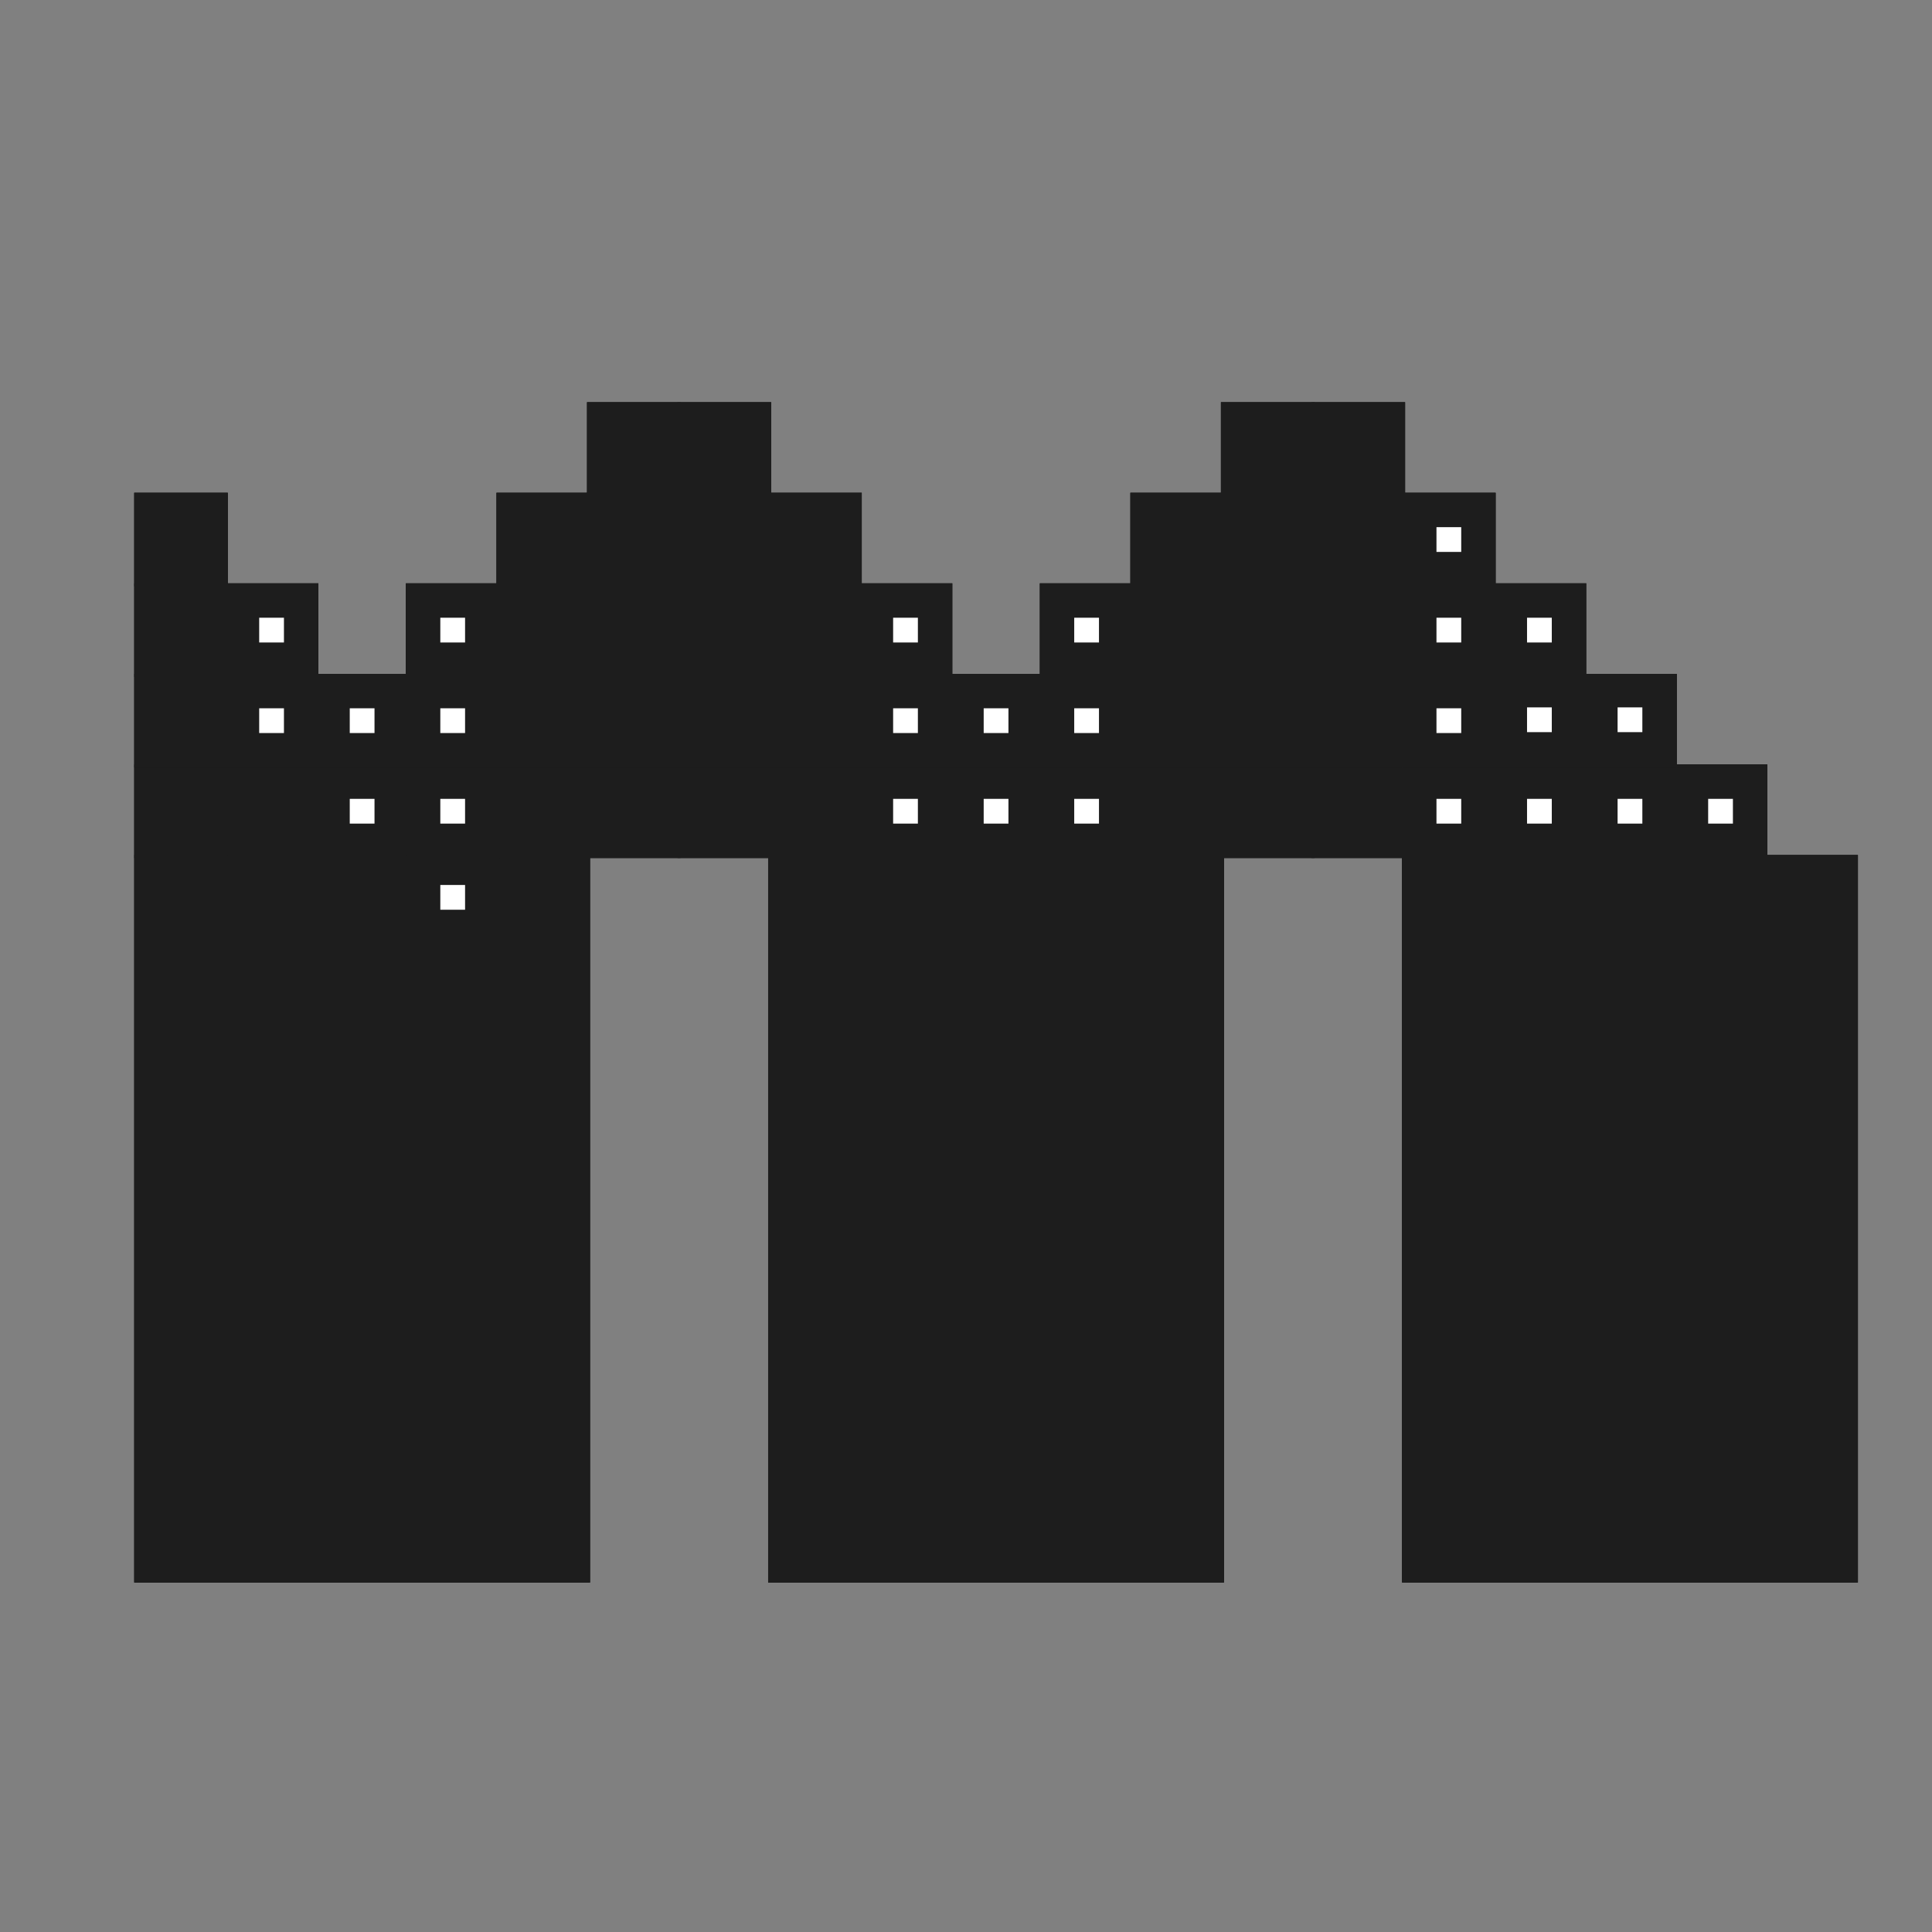 <?xml version="1.0" encoding="UTF-8" standalone="no"?>
<svg
   xmlns:dc="http://purl.org/dc/elements/1.1/"
   xmlns:cc="http://creativecommons.org/ns#"
   xmlns:rdf="http://www.w3.org/1999/02/22-rdf-syntax-ns#"
   xmlns:svg="http://www.w3.org/2000/svg"
   xmlns="http://www.w3.org/2000/svg"
   xmlns:xlink="http://www.w3.org/1999/xlink"
   xmlns:sodipodi="http://sodipodi.sourceforge.net/DTD/sodipodi-0.dtd"
   xmlns:inkscape="http://www.inkscape.org/namespaces/inkscape"
   version="1.1"
   preserveAspectRatio="xMidYMid meet"
   viewBox="0 0 640 640"
   width="640"
   height="640"
   id="svg827"
   sodipodi:docname="icon.svg"
   inkscape:version="0.92.3 (unknown)">
  <rect x="0" y="0" width="640" height="640" fill="#808080" stroke="none"/>
  <sodipodi:namedview
     pagecolor="#ffffff"
     bordercolor="#666666"
     borderopacity="1"
     objecttolerance="10"
     gridtolerance="10"
     guidetolerance="10"
     inkscape:pageopacity="0"
     inkscape:pageshadow="2"
     inkscape:window-width="1920"
     inkscape:window-height="1044"
     id="namedview829"
     showgrid="false"
     inkscape:zoom="1.0429825"
     inkscape:cx="318.84399"
     inkscape:cy="323.55492"
     inkscape:window-x="1600"
     inkscape:window-y="0"
     inkscape:window-maximized="1"
     inkscape:current-layer="layer2" />
  <defs
     id="defs93">
    <path
       d="M194.96 283.73L194.96 523.73L44.96 523.73L44.96 283.73L44.96 283.73L194.96 283.73Z"
       id="c895icMlZ8" />
    <path
       d="M254.96 283.73L404.95 283.73L404.95 523.73L254.96 523.73L254.96 283.73Z"
       id="bPvqcITNk" />
    <path
       d="M464.95 283.73L614.95 283.73L614.95 523.73L464.95 523.73L464.95 283.73Z"
       id="f2q56Yvh1G" />
    <path
       d="M44.96 253.73L74.96 253.73L74.96 283.73L44.96 283.73L44.96 253.73Z"
       id="b16kO2Vv7J" />
    <path
       d="M74.96 253.73L104.96 253.73L104.96 283.73L74.96 283.73L74.96 253.73Z"
       id="a38OJaK3VO" />
    <path
       d="M104.96 253.73L134.96 253.73L134.96 283.73L104.96 283.73L104.96 253.73Z"
       id="b15sFZuc2H" />
    <path
       d="M134.96 253.73L164.96 253.73L164.96 283.73L134.96 283.73L134.96 253.73Z"
       id="a5cmjVo4Gu" />
    <path
       d="M44.96 223.73L74.96 223.73L74.96 253.73L44.96 253.73L44.96 223.73Z"
       id="a9m37AyXx" />
    <path
       d="M74.96 223.73L104.96 223.73L104.96 253.73L74.96 253.73L74.96 223.73Z"
       id="cghgBEirm" />
    <path
       d="M104.96 223.73L134.96 223.73L134.96 253.73L104.96 253.73L104.96 223.73Z"
       id="d4fHu3aKs" />
    <path
       d="M164.96 253.73L194.96 253.73L194.96 283.73L164.96 283.73L164.96 253.73Z"
       id="btJcXIOd7" />
    <path
       d="M194.96 253.73L224.96 253.73L224.96 283.73L194.96 283.73L194.96 253.73Z"
       id="b2SsVlmPz" />
    <path
       d="M224.96 253.73L254.96 253.73L254.96 283.73L224.96 283.73L224.96 253.73Z"
       id="bi5ZDhjvw" />
    <path
       d="M134.96 223.73L164.96 223.73L164.96 253.73L134.96 253.73L134.96 223.73Z"
       id="g7BvLvd2L" />
    <path
       d="M554.95 253.73L584.95 253.73L584.95 283.73L554.95 283.73L554.95 253.73Z"
       id="dNe3VKGFf" />
    <path
       d="M164.96 223.73L194.96 223.73L194.96 253.73L164.96 253.73L164.96 223.73Z"
       id="clPxzELAu" />
    <path
       d="M194.96 223.73L224.96 223.73L224.96 253.73L194.96 253.73L194.96 223.73Z"
       id="k3TSEK8SRQ" />
    <path
       d="M224.96 223.73L254.96 223.73L254.96 253.73L224.96 253.73L224.96 223.73Z"
       id="igS9ilfHu" />
    <path
       d="M254.96 253.73L284.96 253.73L284.96 283.73L254.96 283.73L254.96 253.73Z"
       id="a17mht4BUy" />
    <path
       d="M284.96 253.73L314.96 253.73L314.96 283.73L284.96 283.73L284.96 253.73Z"
       id="aYj0U59BY" />
    <path
       d="M314.96 253.73L344.96 253.73L344.96 283.73L314.96 283.73L314.96 253.73Z"
       id="biQM4eh6" />
    <path
       d="M344.96 253.73L374.95 253.73L374.95 283.73L344.96 283.73L344.96 253.73Z"
       id="a1Uk5hgpPb" />
    <path
       d="M434.95 163.73L464.95 163.73L464.95 193.73L434.95 193.73L434.95 163.73Z"
       id="aAXRusavm" />
    <path
       d="M254.96 223.73L284.96 223.73L284.96 253.73L254.96 253.73L254.96 223.73Z"
       id="f6bUiRFPg7" />
    <path
       d="M284.96 223.73L314.96 223.73L314.96 253.73L284.96 253.73L284.96 223.73Z"
       id="a10oBc4N31" />
    <path
       d="M374.95 253.73L404.95 253.73L404.95 283.73L374.95 283.73L374.95 253.73Z"
       id="aqJJaatz" />
    <path
       d="M404.95 253.73L434.95 253.73L434.95 283.73L404.95 283.73L404.95 253.73Z"
       id="d1KSDra8BV" />
    <path
       d="M434.95 253.73L464.95 253.73L464.95 283.73L434.95 283.73L434.95 253.73Z"
       id="a2Cuqstnui" />
    <path
       d="M344.96 223.73L374.95 223.73L374.95 253.73L344.96 253.73L344.96 223.73Z"
       id="bzuWpQHY2" />
    <path
       d="M374.95 223.73L404.95 223.73L404.95 253.73L374.95 253.73L374.95 223.73Z"
       id="c2dD8x24iv" />
    <path
       d="M404.95 223.73L434.95 223.73L434.95 253.73L404.95 253.73L404.95 223.73Z"
       id="c1DVk97WAW" />
    <path
       d="M434.95 223.73L464.95 223.73L464.95 253.73L434.95 253.73L434.95 223.73Z"
       id="b1yPhBLPv" />
    <path
       d="M464.95 253.73L494.95 253.73L494.95 283.73L464.95 283.73L464.95 253.73Z"
       id="dgqnIwXk5" />
    <path
       d="M494.95 253.73L524.95 253.73L524.95 283.73L494.95 283.73L494.95 253.73Z"
       id="b879fmnwRV" />
    <path
       d="M524.95 253.73L554.95 253.73L554.95 283.73L524.95 283.73L524.95 253.73Z"
       id="a1oimeGFLS" />
    <path
       d="M464.95 223.73L494.95 223.73L494.95 253.73L464.95 253.73L464.95 223.73Z"
       id="eyFk0hHFJ" />
    <path
       d="M494.95 223.73L524.95 223.73L524.95 253.73L494.95 253.73L494.95 223.73Z"
       id="a1iPDhcLyy" />
    <path
       d="M524.95 223.73L554.95 223.73L554.95 253.73L524.95 253.73L524.95 223.73Z"
       id="a5MxTYJva3" />
    <path
       d="M44.96 193.73L74.96 193.73L74.96 223.73L44.96 223.73L44.96 193.73Z"
       id="cA5mwI3vU" />
    <path
       d="M74.96 193.73L104.96 193.73L104.96 223.73L74.96 223.73L74.96 193.73Z"
       id="bd3En4J0W" />
    <path
       d="M134.96 193.73L164.96 193.73L164.96 223.73L134.96 223.73L134.96 193.73Z"
       id="bZ4msYuYw" />
    <path
       d="M164.96 193.73L194.96 193.73L194.96 223.73L164.96 223.73L164.96 193.73Z"
       id="avM0TyHe1" />
    <path
       d="M194.96 193.73L224.96 193.73L224.96 223.73L194.96 223.73L194.96 193.73Z"
       id="d2ygaSArdp" />
    <path
       d="M224.96 193.73L254.96 193.73L254.96 223.73L224.96 223.73L224.96 193.73Z"
       id="bqYZX3iCI" />
    <path
       d="M194.96 163.73L224.96 163.73L224.96 193.73L194.96 193.73L194.96 163.73Z"
       id="e8qdeng8I1" />
    <path
       d="M344.96 193.73L374.95 193.73L374.95 223.73L344.96 223.73L344.96 193.73Z"
       id="b1cMwRwiz6" />
    <path
       d="M374.95 193.73L404.95 193.73L404.95 223.73L374.95 223.73L374.95 193.73Z"
       id="b5UhDXDHW" />
    <path
       d="M404.95 193.73L434.95 193.73L434.95 223.73L404.95 223.73L404.95 193.73Z"
       id="f62CKTEcK" />
    <path
       d="M434.95 193.73L464.95 193.73L464.95 223.73L434.95 223.73L434.95 193.73Z"
       id="b29FfDfTB4" />
    <path
       d="M464.95 193.73L494.95 193.73L494.95 223.73L464.95 223.73L464.95 193.73Z"
       id="dssNqnujp" />
    <path
       d="M494.95 193.73L524.95 193.73L524.95 223.73L494.95 223.73L494.95 193.73Z"
       id="aGZz8Jzv0" />
    <path
       d="M404.95 163.73L434.95 163.73L434.95 193.73L404.95 193.73L404.95 163.73Z"
       id="k4Lz94DpiF" />
    <path
       d="M464.95 163.73L494.95 163.73L494.95 193.73L464.95 193.73L464.95 163.73Z"
       id="d3dnAmgnGu" />
    <path
       d="M434.95 133.73L464.95 133.73L464.95 163.73L434.95 163.73L434.95 133.73Z"
       id="d3zNSAJHjD" />
    <path
       d="M404.95 133.73L434.95 133.73L434.95 163.73L404.95 163.73L404.95 133.73Z"
       id="d38pQOFmSw" />
    <path
       d="M374.95 163.73L404.95 163.73L404.95 193.73L374.95 193.73L374.95 163.73Z"
       id="fkYiN5foQ" />
    <path
       d="M314.96 223.73L344.96 223.73L344.96 253.73L314.96 253.73L314.96 223.73Z"
       id="c28rFE4NSy" />
    <path
       d="M254.96 163.73L284.96 163.73L284.96 193.73L254.96 193.73L254.96 163.73Z"
       id="b2Iypn73fr" />
    <path
       d="M224.96 163.73L254.96 163.73L254.96 193.73L224.96 193.73L224.96 163.73Z"
       id="b1Lk4eeEDI" />
    <path
       d="M224.96 133.73L254.96 133.73L254.96 163.73L224.96 163.73L224.96 133.73Z"
       id="b1whq8GI3W" />
    <path
       d="M194.96 133.73L224.96 133.73L224.96 163.73L194.96 163.73L194.96 133.73Z"
       id="b9R50xkX" />
    <path
       d="M164.96 163.73L194.96 163.73L194.96 193.73L164.96 193.73L164.96 163.73Z"
       id="bD8ESEjhZ" />
    <path
       d="M254.96 193.73L284.96 193.73L284.96 223.73L254.96 223.73L254.96 193.73Z"
       id="c1pxpTM3KT" />
    <path
       d="M44.96 163.73L74.96 163.73L74.96 193.73L44.96 193.73L44.96 163.73Z"
       id="gsDZNjeP9" />
    <path
       d="M284.96 193.73L314.96 193.73L314.96 223.73L284.96 223.73L284.96 193.73Z"
       id="bsYcob3ER" />
    <path
       d="M476.35 175.13L483.55 175.13L483.55 182.33L476.35 182.33L476.35 175.13Z"
       id="c3xABFQSNL" />
    <path
       d="M476.35 205.13L483.55 205.13L483.55 212.33L476.35 212.33L476.35 205.13Z"
       id="a1x8GtACta" />
    <path
       d="M506.35 205.13L513.55 205.13L513.55 212.33L506.35 212.33L506.35 205.13Z"
       id="e1ni1MErko" />
    <path
       d="M506.35 234.83L513.55 234.83L513.55 242.03L506.35 242.03L506.35 234.83Z"
       id="evPFrW3IH" />
    <path
       d="M476.35 235.13L483.55 235.13L483.55 242.33L476.35 242.33L476.35 235.13Z"
       id="d2kAJPPhHl" />
    <path
       d="M536.35 234.83L543.55 234.83L543.55 242.03L536.35 242.03L536.35 234.83Z"
       id="aaq08H1Cxv" />
    <path
       d="M476.35 265.13L483.55 265.13L483.55 272.33L476.35 272.33L476.35 265.13Z"
       id="i1pHxaPvOF" />
    <path
       d="M506.35 265.13L513.55 265.13L513.55 272.33L506.35 272.33L506.35 265.13Z"
       id="b4TL0st9fO" />
    <path
       d="M536.35 265.13L543.55 265.13L543.55 272.33L536.35 272.33L536.35 265.13Z"
       id="a1oNlyM4wg" />
    <path
       d="M566.35 265.13L573.55 265.13L573.55 272.33L566.35 272.33L566.35 265.13Z"
       id="e6fVCgmMHI" />
    <path
       d="M356.35 205.13L363.55 205.13L363.55 212.33L356.35 212.33L356.35 205.13Z"
       id="b3LxNSdaM1" />
    <path
       d="M296.36 205.13L303.56 205.13L303.56 212.33L296.36 212.33L296.36 205.13Z"
       id="dtYyVbMMC" />
    <path
       d="M296.36 235.13L303.56 235.13L303.56 242.33L296.36 242.33L296.36 235.13Z"
       id="b2dieeYA3k" />
    <path
       d="M326.36 235.13L333.56 235.13L333.56 242.33L326.36 242.33L326.36 235.13Z"
       id="g4sT4qkpt" />
    <path
       d="M356.35 235.13L363.55 235.13L363.55 242.33L356.35 242.33L356.35 235.13Z"
       id="bB4lDyuKE" />
    <path
       d="M356.35 265.13L363.55 265.13L363.55 272.33L356.35 272.33L356.35 265.13Z"
       id="gQp6zVufD" />
    <path
       d="M326.36 265.13L333.56 265.13L333.56 272.33L326.36 272.33L326.36 265.13Z"
       id="a2dcu9oUHn" />
    <path
       d="M296.36 265.13L303.56 265.13L303.56 272.33L296.36 272.33L296.36 265.13Z"
       id="bEebC51cc" />
    <path
       d="M86.36 205.13L93.56 205.13L93.56 212.33L86.36 212.33L86.36 205.13Z"
       id="a2ipBkuBI7" />
    <path
       d="M86.36 235.13L93.56 235.13L93.56 242.33L86.36 242.33L86.36 235.13Z"
       id="av97noPdg" />
    <path
       d="M146.36 205.13L153.56 205.13L153.56 212.33L146.36 212.33L146.36 205.13Z"
       id="b5mSlNs8N" />
    <path
       d="M146.36 235.13L153.56 235.13L153.56 242.33L146.36 242.33L146.36 235.13Z"
       id="a5IUSmu4F5" />
    <path
       d="M116.36 235.13L123.56 235.13L123.56 242.33L116.36 242.33L116.36 235.13Z"
       id="coS9Maevs" />
    <path
       d="M116.36 265.13L123.56 265.13L123.56 272.33L116.36 272.33L116.36 265.13Z"
       id="b8lLLTXM" />
    <path
       d="M146.36 265.13L153.56 265.13L153.56 272.33L146.36 272.33L146.36 265.13Z"
       id="b3mv0XLQRf" />
    <path
       d="M146.36 293.66L153.56 293.66L153.56 300.86L146.36 300.86L146.36 293.66Z"
       id="a2HnZNw4h" />
  </defs>
  <g
     inkscape:groupmode="layer"
     id="layer1"
     inkscape:label="full"
     style="display:inline">
    <path
       style="fill:#1d1d1d;fill-opacity:1;stroke:#000000;stroke-width:1px;stroke-linecap:butt;stroke-linejoin:miter;stroke-opacity:1"
       d="m 44.96,523.73 v -360 h 30 v 30 h 30 v 30 h 30 v -30 h 30 v -30 h 30 v -30 h 60 v 30 h 30 v 30 h 30 v 30 h 30 v -30 h 29.99 v -30 h 30 v -30 h 60 v 30 h 30 v 30 h 30 v 30 h 30 v 30 h 30 v 30 h 30 v 240 h -150 v -240 h -60 v 240 H 254.96 v -240 h -60 v 240 z"
       id="path1638"
       inkscape:connector-curvature="0" />
  </g>
  <g
     inkscape:groupmode="layer"
     id="layer2"
     inkscape:label="not full">
    <g
       id="g825">
      <g
         id="g823">
        <g
           id="g101">
          <use
             xlink:href="#c895icMlZ8"
             id="use95"
             style="opacity:1;fill:#1d1d1d;fill-opacity:1"
             x="0"
             y="0"
             width="100%"
             height="100%" />
          <g
             id="g99">
            <use
               xlink:href="#c895icMlZ8"
               id="use97"
               style="opacity:1;fill-opacity:0;stroke:#1d1d1d;stroke-width:1;stroke-opacity:1"
               x="0"
               y="0"
               width="100%"
               height="100%" />
          </g>
        </g>
        <g
           id="g109">
          <use
             xlink:href="#bPvqcITNk"
             id="use103"
             style="opacity:1;fill:#1d1d1d;fill-opacity:1"
             x="0"
             y="0"
             width="100%"
             height="100%" />
          <g
             id="g107">
            <use
               xlink:href="#bPvqcITNk"
               id="use105"
               style="opacity:1;fill-opacity:0;stroke:#1d1d1d;stroke-width:1;stroke-opacity:1"
               x="0"
               y="0"
               width="100%"
               height="100%" />
          </g>
        </g>
        <g
           id="g117">
          <use
             xlink:href="#f2q56Yvh1G"
             id="use111"
             style="opacity:1;fill:#1d1d1d;fill-opacity:1"
             x="0"
             y="0"
             width="100%"
             height="100%" />
          <g
             id="g115">
            <use
               xlink:href="#f2q56Yvh1G"
               id="use113"
               style="opacity:1;fill-opacity:0;stroke:#1d1d1d;stroke-width:1;stroke-opacity:1"
               x="0"
               y="0"
               width="100%"
               height="100%" />
          </g>
        </g>
        <g
           id="g125">
          <use
             xlink:href="#b16kO2Vv7J"
             id="use119"
             style="opacity:1;fill:#1d1d1d;fill-opacity:1"
             x="0"
             y="0"
             width="100%"
             height="100%" />
          <g
             id="g123">
            <use
               xlink:href="#b16kO2Vv7J"
               id="use121"
               style="opacity:1;fill-opacity:0;stroke:#1d1d1d;stroke-width:1;stroke-opacity:1"
               x="0"
               y="0"
               width="100%"
               height="100%" />
          </g>
        </g>
        <g
           id="g133">
          <use
             xlink:href="#a38OJaK3VO"
             id="use127"
             style="opacity:1;fill:#1d1d1d;fill-opacity:1"
             x="0"
             y="0"
             width="100%"
             height="100%" />
          <g
             id="g131">
            <use
               xlink:href="#a38OJaK3VO"
               id="use129"
               style="opacity:1;fill-opacity:0;stroke:#1d1d1d;stroke-width:1;stroke-opacity:1"
               x="0"
               y="0"
               width="100%"
               height="100%" />
          </g>
        </g>
        <g
           id="g141">
          <use
             xlink:href="#b15sFZuc2H"
             id="use135"
             style="opacity:1;fill:#1d1d1d;fill-opacity:1"
             x="0"
             y="0"
             width="100%"
             height="100%" />
          <g
             id="g139">
            <use
               xlink:href="#b15sFZuc2H"
               id="use137"
               style="opacity:1;fill-opacity:0;stroke:#1d1d1d;stroke-width:1;stroke-opacity:1"
               x="0"
               y="0"
               width="100%"
               height="100%" />
          </g>
        </g>
        <g
           id="g149">
          <use
             xlink:href="#a5cmjVo4Gu"
             id="use143"
             style="opacity:1;fill:#1d1d1d;fill-opacity:1"
             x="0"
             y="0"
             width="100%"
             height="100%" />
          <g
             id="g147">
            <use
               xlink:href="#a5cmjVo4Gu"
               id="use145"
               style="opacity:1;fill-opacity:0;stroke:#1d1d1d;stroke-width:1;stroke-opacity:1"
               x="0"
               y="0"
               width="100%"
               height="100%" />
          </g>
        </g>
        <g
           id="g157">
          <use
             xlink:href="#a9m37AyXx"
             id="use151"
             style="opacity:1;fill:#1d1d1d;fill-opacity:1"
             x="0"
             y="0"
             width="100%"
             height="100%" />
          <g
             id="g155">
            <use
               xlink:href="#a9m37AyXx"
               id="use153"
               style="opacity:1;fill-opacity:0;stroke:#1d1d1d;stroke-width:1;stroke-opacity:1"
               x="0"
               y="0"
               width="100%"
               height="100%" />
          </g>
        </g>
        <g
           id="g165">
          <use
             xlink:href="#cghgBEirm"
             id="use159"
             style="opacity:1;fill:#1d1d1d;fill-opacity:1"
             x="0"
             y="0"
             width="100%"
             height="100%" />
          <g
             id="g163">
            <use
               xlink:href="#cghgBEirm"
               id="use161"
               style="opacity:1;fill-opacity:0;stroke:#1d1d1d;stroke-width:1;stroke-opacity:1"
               x="0"
               y="0"
               width="100%"
               height="100%" />
          </g>
        </g>
        <g
           id="g173">
          <use
             xlink:href="#d4fHu3aKs"
             id="use167"
             style="opacity:1;fill:#1d1d1d;fill-opacity:1"
             x="0"
             y="0"
             width="100%"
             height="100%" />
          <g
             id="g171">
            <use
               xlink:href="#d4fHu3aKs"
               id="use169"
               style="opacity:1;fill-opacity:0;stroke:#1d1d1d;stroke-width:1;stroke-opacity:1"
               x="0"
               y="0"
               width="100%"
               height="100%" />
          </g>
        </g>
        <g
           id="g181">
          <use
             xlink:href="#btJcXIOd7"
             id="use175"
             style="opacity:1;fill:#1d1d1d;fill-opacity:1"
             x="0"
             y="0"
             width="100%"
             height="100%" />
          <g
             id="g179">
            <use
               xlink:href="#btJcXIOd7"
               id="use177"
               style="opacity:1;fill-opacity:0;stroke:#1d1d1d;stroke-width:1;stroke-opacity:1"
               x="0"
               y="0"
               width="100%"
               height="100%" />
          </g>
        </g>
        <g
           id="g189">
          <use
             xlink:href="#b2SsVlmPz"
             id="use183"
             style="opacity:1;fill:#1d1d1d;fill-opacity:1"
             x="0"
             y="0"
             width="100%"
             height="100%" />
          <g
             id="g187">
            <use
               xlink:href="#b2SsVlmPz"
               id="use185"
               style="opacity:1;fill-opacity:0;stroke:#1d1d1d;stroke-width:1;stroke-opacity:1"
               x="0"
               y="0"
               width="100%"
               height="100%" />
          </g>
        </g>
        <g
           id="g197">
          <use
             xlink:href="#bi5ZDhjvw"
             id="use191"
             style="opacity:1;fill:#1d1d1d;fill-opacity:1"
             x="0"
             y="0"
             width="100%"
             height="100%" />
          <g
             id="g195">
            <use
               xlink:href="#bi5ZDhjvw"
               id="use193"
               style="opacity:1;fill-opacity:0;stroke:#1d1d1d;stroke-width:1;stroke-opacity:1"
               x="0"
               y="0"
               width="100%"
               height="100%" />
          </g>
        </g>
        <g
           id="g205">
          <use
             xlink:href="#g7BvLvd2L"
             id="use199"
             style="opacity:1;fill:#1d1d1d;fill-opacity:1"
             x="0"
             y="0"
             width="100%"
             height="100%" />
          <g
             id="g203">
            <use
               xlink:href="#g7BvLvd2L"
               id="use201"
               style="opacity:1;fill-opacity:0;stroke:#1d1d1d;stroke-width:1;stroke-opacity:1"
               x="0"
               y="0"
               width="100%"
               height="100%" />
          </g>
        </g>
        <g
           id="g213">
          <use
             xlink:href="#dNe3VKGFf"
             id="use207"
             style="opacity:1;fill:#1d1d1d;fill-opacity:1"
             x="0"
             y="0"
             width="100%"
             height="100%" />
          <g
             id="g211">
            <use
               xlink:href="#dNe3VKGFf"
               id="use209"
               style="opacity:1;fill-opacity:0;stroke:#1d1d1d;stroke-width:1;stroke-opacity:1"
               x="0"
               y="0"
               width="100%"
               height="100%" />
          </g>
        </g>
        <g
           id="g221">
          <use
             xlink:href="#clPxzELAu"
             id="use215"
             style="opacity:1;fill:#1d1d1d;fill-opacity:1"
             x="0"
             y="0"
             width="100%"
             height="100%" />
          <g
             id="g219">
            <use
               xlink:href="#clPxzELAu"
               id="use217"
               style="opacity:1;fill-opacity:0;stroke:#1d1d1d;stroke-width:1;stroke-opacity:1"
               x="0"
               y="0"
               width="100%"
               height="100%" />
          </g>
        </g>
        <g
           id="g229">
          <use
             xlink:href="#k3TSEK8SRQ"
             id="use223"
             style="opacity:1;fill:#1d1d1d;fill-opacity:1"
             x="0"
             y="0"
             width="100%"
             height="100%" />
          <g
             id="g227">
            <use
               xlink:href="#k3TSEK8SRQ"
               id="use225"
               style="opacity:1;fill-opacity:0;stroke:#1d1d1d;stroke-width:1;stroke-opacity:1"
               x="0"
               y="0"
               width="100%"
               height="100%" />
          </g>
        </g>
        <g
           id="g237">
          <use
             xlink:href="#igS9ilfHu"
             id="use231"
             style="opacity:1;fill:#1d1d1d;fill-opacity:1"
             x="0"
             y="0"
             width="100%"
             height="100%" />
          <g
             id="g235">
            <use
               xlink:href="#igS9ilfHu"
               id="use233"
               style="opacity:1;fill-opacity:0;stroke:#1d1d1d;stroke-width:1;stroke-opacity:1"
               x="0"
               y="0"
               width="100%"
               height="100%" />
          </g>
        </g>
        <g
           id="g245">
          <use
             xlink:href="#a17mht4BUy"
             id="use239"
             style="opacity:1;fill:#1d1d1d;fill-opacity:1"
             x="0"
             y="0"
             width="100%"
             height="100%" />
          <g
             id="g243">
            <use
               xlink:href="#a17mht4BUy"
               id="use241"
               style="opacity:1;fill-opacity:0;stroke:#1d1d1d;stroke-width:1;stroke-opacity:1"
               x="0"
               y="0"
               width="100%"
               height="100%" />
          </g>
        </g>
        <g
           id="g253">
          <use
             xlink:href="#aYj0U59BY"
             id="use247"
             style="opacity:1;fill:#1d1d1d;fill-opacity:1"
             x="0"
             y="0"
             width="100%"
             height="100%" />
          <g
             id="g251">
            <use
               xlink:href="#aYj0U59BY"
               id="use249"
               style="opacity:1;fill-opacity:0;stroke:#1d1d1d;stroke-width:1;stroke-opacity:1"
               x="0"
               y="0"
               width="100%"
               height="100%" />
          </g>
        </g>
        <g
           id="g261">
          <use
             xlink:href="#biQM4eh6"
             id="use255"
             style="opacity:1;fill:#1d1d1d;fill-opacity:1"
             x="0"
             y="0"
             width="100%"
             height="100%" />
          <g
             id="g259">
            <use
               xlink:href="#biQM4eh6"
               id="use257"
               style="opacity:1;fill-opacity:0;stroke:#1d1d1d;stroke-width:1;stroke-opacity:1"
               x="0"
               y="0"
               width="100%"
               height="100%" />
          </g>
        </g>
        <g
           id="g269">
          <use
             xlink:href="#a1Uk5hgpPb"
             id="use263"
             style="opacity:1;fill:#1d1d1d;fill-opacity:1"
             x="0"
             y="0"
             width="100%"
             height="100%" />
          <g
             id="g267">
            <use
               xlink:href="#a1Uk5hgpPb"
               id="use265"
               style="opacity:1;fill-opacity:0;stroke:#1d1d1d;stroke-width:1;stroke-opacity:1"
               x="0"
               y="0"
               width="100%"
               height="100%" />
          </g>
        </g>
        <g
           id="g277">
          <use
             xlink:href="#aAXRusavm"
             id="use271"
             style="opacity:1;fill:#1d1d1d;fill-opacity:1"
             x="0"
             y="0"
             width="100%"
             height="100%" />
          <g
             id="g275">
            <use
               xlink:href="#aAXRusavm"
               id="use273"
               style="opacity:1;fill-opacity:0;stroke:#1d1d1d;stroke-width:1;stroke-opacity:1"
               x="0"
               y="0"
               width="100%"
               height="100%" />
          </g>
        </g>
        <g
           id="g285">
          <use
             xlink:href="#f6bUiRFPg7"
             id="use279"
             style="opacity:1;fill:#1d1d1d;fill-opacity:1"
             x="0"
             y="0"
             width="100%"
             height="100%" />
          <g
             id="g283">
            <use
               xlink:href="#f6bUiRFPg7"
               id="use281"
               style="opacity:1;fill-opacity:0;stroke:#1d1d1d;stroke-width:1;stroke-opacity:1"
               x="0"
               y="0"
               width="100%"
               height="100%" />
          </g>
        </g>
        <g
           id="g293">
          <use
             xlink:href="#a10oBc4N31"
             id="use287"
             style="opacity:1;fill:#1d1d1d;fill-opacity:1"
             x="0"
             y="0"
             width="100%"
             height="100%" />
          <g
             id="g291">
            <use
               xlink:href="#a10oBc4N31"
               id="use289"
               style="opacity:1;fill-opacity:0;stroke:#1d1d1d;stroke-width:1;stroke-opacity:1"
               x="0"
               y="0"
               width="100%"
               height="100%" />
          </g>
        </g>
        <g
           id="g301">
          <use
             xlink:href="#aqJJaatz"
             id="use295"
             style="opacity:1;fill:#1d1d1d;fill-opacity:1"
             x="0"
             y="0"
             width="100%"
             height="100%" />
          <g
             id="g299">
            <use
               xlink:href="#aqJJaatz"
               id="use297"
               style="opacity:1;fill-opacity:0;stroke:#1d1d1d;stroke-width:1;stroke-opacity:1"
               x="0"
               y="0"
               width="100%"
               height="100%" />
          </g>
        </g>
        <g
           id="g309">
          <use
             xlink:href="#d1KSDra8BV"
             id="use303"
             style="opacity:1;fill:#1d1d1d;fill-opacity:1"
             x="0"
             y="0"
             width="100%"
             height="100%" />
          <g
             id="g307">
            <use
               xlink:href="#d1KSDra8BV"
               id="use305"
               style="opacity:1;fill-opacity:0;stroke:#1d1d1d;stroke-width:1;stroke-opacity:1"
               x="0"
               y="0"
               width="100%"
               height="100%" />
          </g>
        </g>
        <g
           id="g317">
          <use
             xlink:href="#a2Cuqstnui"
             id="use311"
             style="opacity:1;fill:#1d1d1d;fill-opacity:1"
             x="0"
             y="0"
             width="100%"
             height="100%" />
          <g
             id="g315">
            <use
               xlink:href="#a2Cuqstnui"
               id="use313"
               style="opacity:1;fill-opacity:0;stroke:#1d1d1d;stroke-width:1;stroke-opacity:1"
               x="0"
               y="0"
               width="100%"
               height="100%" />
          </g>
        </g>
        <g
           id="g325">
          <use
             xlink:href="#bzuWpQHY2"
             id="use319"
             style="opacity:1;fill:#1d1d1d;fill-opacity:1"
             x="0"
             y="0"
             width="100%"
             height="100%" />
          <g
             id="g323">
            <use
               xlink:href="#bzuWpQHY2"
               id="use321"
               style="opacity:1;fill-opacity:0;stroke:#1d1d1d;stroke-width:1;stroke-opacity:1"
               x="0"
               y="0"
               width="100%"
               height="100%" />
          </g>
        </g>
        <g
           id="g333">
          <use
             xlink:href="#c2dD8x24iv"
             id="use327"
             style="opacity:1;fill:#1d1d1d;fill-opacity:1"
             x="0"
             y="0"
             width="100%"
             height="100%" />
          <g
             id="g331">
            <use
               xlink:href="#c2dD8x24iv"
               id="use329"
               style="opacity:1;fill-opacity:0;stroke:#1d1d1d;stroke-width:1;stroke-opacity:1"
               x="0"
               y="0"
               width="100%"
               height="100%" />
          </g>
        </g>
        <g
           id="g341">
          <use
             xlink:href="#c1DVk97WAW"
             id="use335"
             style="opacity:1;fill:#1d1d1d;fill-opacity:1"
             x="0"
             y="0"
             width="100%"
             height="100%" />
          <g
             id="g339">
            <use
               xlink:href="#c1DVk97WAW"
               id="use337"
               style="opacity:1;fill-opacity:0;stroke:#1d1d1d;stroke-width:1;stroke-opacity:1"
               x="0"
               y="0"
               width="100%"
               height="100%" />
          </g>
        </g>
        <g
           id="g349">
          <use
             xlink:href="#b1yPhBLPv"
             id="use343"
             style="opacity:1;fill:#1d1d1d;fill-opacity:1"
             x="0"
             y="0"
             width="100%"
             height="100%" />
          <g
             id="g347">
            <use
               xlink:href="#b1yPhBLPv"
               id="use345"
               style="opacity:1;fill-opacity:0;stroke:#1d1d1d;stroke-width:1;stroke-opacity:1"
               x="0"
               y="0"
               width="100%"
               height="100%" />
          </g>
        </g>
        <g
           id="g357">
          <use
             xlink:href="#dgqnIwXk5"
             id="use351"
             style="opacity:1;fill:#1d1d1d;fill-opacity:1"
             x="0"
             y="0"
             width="100%"
             height="100%" />
          <g
             id="g355">
            <use
               xlink:href="#dgqnIwXk5"
               id="use353"
               style="opacity:1;fill-opacity:0;stroke:#1d1d1d;stroke-width:1;stroke-opacity:1"
               x="0"
               y="0"
               width="100%"
               height="100%" />
          </g>
        </g>
        <g
           id="g365">
          <use
             xlink:href="#b879fmnwRV"
             id="use359"
             style="opacity:1;fill:#1d1d1d;fill-opacity:1"
             x="0"
             y="0"
             width="100%"
             height="100%" />
          <g
             id="g363">
            <use
               xlink:href="#b879fmnwRV"
               id="use361"
               style="opacity:1;fill-opacity:0;stroke:#1d1d1d;stroke-width:1;stroke-opacity:1"
               x="0"
               y="0"
               width="100%"
               height="100%" />
          </g>
        </g>
        <g
           id="g373">
          <use
             xlink:href="#a1oimeGFLS"
             id="use367"
             style="opacity:1;fill:#1d1d1d;fill-opacity:1"
             x="0"
             y="0"
             width="100%"
             height="100%" />
          <g
             id="g371">
            <use
               xlink:href="#a1oimeGFLS"
               id="use369"
               style="opacity:1;fill-opacity:0;stroke:#1d1d1d;stroke-width:1;stroke-opacity:1"
               x="0"
               y="0"
               width="100%"
               height="100%" />
          </g>
        </g>
        <g
           id="g381">
          <use
             xlink:href="#eyFk0hHFJ"
             id="use375"
             style="opacity:1;fill:#1d1d1d;fill-opacity:1"
             x="0"
             y="0"
             width="100%"
             height="100%" />
          <g
             id="g379">
            <use
               xlink:href="#eyFk0hHFJ"
               id="use377"
               style="opacity:1;fill-opacity:0;stroke:#1d1d1d;stroke-width:1;stroke-opacity:1"
               x="0"
               y="0"
               width="100%"
               height="100%" />
          </g>
        </g>
        <g
           id="g389">
          <use
             xlink:href="#a1iPDhcLyy"
             id="use383"
             style="opacity:1;fill:#1d1d1d;fill-opacity:1"
             x="0"
             y="0"
             width="100%"
             height="100%" />
          <g
             id="g387">
            <use
               xlink:href="#a1iPDhcLyy"
               id="use385"
               style="opacity:1;fill-opacity:0;stroke:#1d1d1d;stroke-width:1;stroke-opacity:1"
               x="0"
               y="0"
               width="100%"
               height="100%" />
          </g>
        </g>
        <g
           id="g397">
          <use
             xlink:href="#a5MxTYJva3"
             id="use391"
             style="opacity:1;fill:#1d1d1d;fill-opacity:1"
             x="0"
             y="0"
             width="100%"
             height="100%" />
          <g
             id="g395">
            <use
               xlink:href="#a5MxTYJva3"
               id="use393"
               style="opacity:1;fill-opacity:0;stroke:#1d1d1d;stroke-width:1;stroke-opacity:1"
               x="0"
               y="0"
               width="100%"
               height="100%" />
          </g>
        </g>
        <g
           id="g405">
          <use
             xlink:href="#cA5mwI3vU"
             id="use399"
             style="opacity:1;fill:#1d1d1d;fill-opacity:1"
             x="0"
             y="0"
             width="100%"
             height="100%" />
          <g
             id="g403">
            <use
               xlink:href="#cA5mwI3vU"
               id="use401"
               style="opacity:1;fill-opacity:0;stroke:#1d1d1d;stroke-width:1;stroke-opacity:1"
               x="0"
               y="0"
               width="100%"
               height="100%" />
          </g>
        </g>
        <g
           id="g413">
          <use
             xlink:href="#bd3En4J0W"
             id="use407"
             style="opacity:1;fill:#1d1d1d;fill-opacity:1"
             x="0"
             y="0"
             width="100%"
             height="100%" />
          <g
             id="g411">
            <use
               xlink:href="#bd3En4J0W"
               id="use409"
               style="opacity:1;fill-opacity:0;stroke:#1d1d1d;stroke-width:1;stroke-opacity:1"
               x="0"
               y="0"
               width="100%"
               height="100%" />
          </g>
        </g>
        <g
           id="g421">
          <use
             xlink:href="#bZ4msYuYw"
             id="use415"
             style="opacity:1;fill:#1d1d1d;fill-opacity:1"
             x="0"
             y="0"
             width="100%"
             height="100%" />
          <g
             id="g419">
            <use
               xlink:href="#bZ4msYuYw"
               id="use417"
               style="opacity:1;fill-opacity:0;stroke:#1d1d1d;stroke-width:1;stroke-opacity:1"
               x="0"
               y="0"
               width="100%"
               height="100%" />
          </g>
        </g>
        <g
           id="g429">
          <use
             xlink:href="#avM0TyHe1"
             id="use423"
             style="opacity:1;fill:#1d1d1d;fill-opacity:1"
             x="0"
             y="0"
             width="100%"
             height="100%" />
          <g
             id="g427">
            <use
               xlink:href="#avM0TyHe1"
               id="use425"
               style="opacity:1;fill-opacity:0;stroke:#1d1d1d;stroke-width:1;stroke-opacity:1"
               x="0"
               y="0"
               width="100%"
               height="100%" />
          </g>
        </g>
        <g
           id="g437">
          <use
             xlink:href="#d2ygaSArdp"
             id="use431"
             style="opacity:1;fill:#1d1d1d;fill-opacity:1"
             x="0"
             y="0"
             width="100%"
             height="100%" />
          <g
             id="g435">
            <use
               xlink:href="#d2ygaSArdp"
               id="use433"
               style="opacity:1;fill-opacity:0;stroke:#1d1d1d;stroke-width:1;stroke-opacity:1"
               x="0"
               y="0"
               width="100%"
               height="100%" />
          </g>
        </g>
        <g
           id="g445">
          <use
             xlink:href="#bqYZX3iCI"
             id="use439"
             style="opacity:1;fill:#1d1d1d;fill-opacity:1"
             x="0"
             y="0"
             width="100%"
             height="100%" />
          <g
             id="g443">
            <use
               xlink:href="#bqYZX3iCI"
               id="use441"
               style="opacity:1;fill-opacity:0;stroke:#1d1d1d;stroke-width:1;stroke-opacity:1"
               x="0"
               y="0"
               width="100%"
               height="100%" />
          </g>
        </g>
        <g
           id="g453">
          <use
             xlink:href="#e8qdeng8I1"
             id="use447"
             style="opacity:1;fill:#1d1d1d;fill-opacity:1"
             x="0"
             y="0"
             width="100%"
             height="100%" />
          <g
             id="g451">
            <use
               xlink:href="#e8qdeng8I1"
               id="use449"
               style="opacity:1;fill-opacity:0;stroke:#1d1d1d;stroke-width:1;stroke-opacity:1"
               x="0"
               y="0"
               width="100%"
               height="100%" />
          </g>
        </g>
        <g
           id="g461">
          <use
             xlink:href="#b1cMwRwiz6"
             id="use455"
             style="opacity:1;fill:#1d1d1d;fill-opacity:1"
             x="0"
             y="0"
             width="100%"
             height="100%" />
          <g
             id="g459">
            <use
               xlink:href="#b1cMwRwiz6"
               id="use457"
               style="opacity:1;fill-opacity:0;stroke:#1d1d1d;stroke-width:1;stroke-opacity:1"
               x="0"
               y="0"
               width="100%"
               height="100%" />
          </g>
        </g>
        <g
           id="g469">
          <use
             xlink:href="#b5UhDXDHW"
             id="use463"
             style="opacity:1;fill:#1d1d1d;fill-opacity:1"
             x="0"
             y="0"
             width="100%"
             height="100%" />
          <g
             id="g467">
            <use
               xlink:href="#b5UhDXDHW"
               id="use465"
               style="opacity:1;fill-opacity:0;stroke:#1d1d1d;stroke-width:1;stroke-opacity:1"
               x="0"
               y="0"
               width="100%"
               height="100%" />
          </g>
        </g>
        <g
           id="g477">
          <use
             xlink:href="#f62CKTEcK"
             id="use471"
             style="opacity:1;fill:#1d1d1d;fill-opacity:1"
             x="0"
             y="0"
             width="100%"
             height="100%" />
          <g
             id="g475">
            <use
               xlink:href="#f62CKTEcK"
               id="use473"
               style="opacity:1;fill-opacity:0;stroke:#1d1d1d;stroke-width:1;stroke-opacity:1"
               x="0"
               y="0"
               width="100%"
               height="100%" />
          </g>
        </g>
        <g
           id="g485">
          <use
             xlink:href="#b29FfDfTB4"
             id="use479"
             style="opacity:1;fill:#1d1d1d;fill-opacity:1"
             x="0"
             y="0"
             width="100%"
             height="100%" />
          <g
             id="g483">
            <use
               xlink:href="#b29FfDfTB4"
               id="use481"
               style="opacity:1;fill-opacity:0;stroke:#1d1d1d;stroke-width:1;stroke-opacity:1"
               x="0"
               y="0"
               width="100%"
               height="100%" />
          </g>
        </g>
        <g
           id="g493">
          <use
             xlink:href="#dssNqnujp"
             id="use487"
             style="opacity:1;fill:#1d1d1d;fill-opacity:1"
             x="0"
             y="0"
             width="100%"
             height="100%" />
          <g
             id="g491">
            <use
               xlink:href="#dssNqnujp"
               id="use489"
               style="opacity:1;fill-opacity:0;stroke:#1d1d1d;stroke-width:1;stroke-opacity:1"
               x="0"
               y="0"
               width="100%"
               height="100%" />
          </g>
        </g>
        <g
           id="g501">
          <use
             xlink:href="#aGZz8Jzv0"
             id="use495"
             style="opacity:1;fill:#1d1d1d;fill-opacity:1"
             x="0"
             y="0"
             width="100%"
             height="100%" />
          <g
             id="g499">
            <use
               xlink:href="#aGZz8Jzv0"
               id="use497"
               style="opacity:1;fill-opacity:0;stroke:#1d1d1d;stroke-width:1;stroke-opacity:1"
               x="0"
               y="0"
               width="100%"
               height="100%" />
          </g>
        </g>
        <g
           id="g509">
          <use
             xlink:href="#k4Lz94DpiF"
             id="use503"
             style="opacity:1;fill:#1d1d1d;fill-opacity:1"
             x="0"
             y="0"
             width="100%"
             height="100%" />
          <g
             id="g507">
            <use
               xlink:href="#k4Lz94DpiF"
               id="use505"
               style="opacity:1;fill-opacity:0;stroke:#1d1d1d;stroke-width:1;stroke-opacity:1"
               x="0"
               y="0"
               width="100%"
               height="100%" />
          </g>
        </g>
        <g
           id="g517">
          <use
             xlink:href="#d3dnAmgnGu"
             id="use511"
             style="opacity:1;fill:#1d1d1d;fill-opacity:1"
             x="0"
             y="0"
             width="100%"
             height="100%" />
          <g
             id="g515">
            <use
               xlink:href="#d3dnAmgnGu"
               id="use513"
               style="opacity:1;fill-opacity:0;stroke:#1d1d1d;stroke-width:1;stroke-opacity:1"
               x="0"
               y="0"
               width="100%"
               height="100%" />
          </g>
        </g>
        <g
           id="g525">
          <use
             xlink:href="#d3zNSAJHjD"
             id="use519"
             style="opacity:1;fill:#1d1d1d;fill-opacity:1"
             x="0"
             y="0"
             width="100%"
             height="100%" />
          <g
             id="g523">
            <use
               xlink:href="#d3zNSAJHjD"
               id="use521"
               style="opacity:1;fill-opacity:0;stroke:#1d1d1d;stroke-width:1;stroke-opacity:1"
               x="0"
               y="0"
               width="100%"
               height="100%" />
          </g>
        </g>
        <g
           id="g533">
          <use
             xlink:href="#d38pQOFmSw"
             id="use527"
             style="opacity:1;fill:#1d1d1d;fill-opacity:1"
             x="0"
             y="0"
             width="100%"
             height="100%" />
          <g
             id="g531">
            <use
               xlink:href="#d38pQOFmSw"
               id="use529"
               style="opacity:1;fill-opacity:0;stroke:#1d1d1d;stroke-width:1;stroke-opacity:1"
               x="0"
               y="0"
               width="100%"
               height="100%" />
          </g>
        </g>
        <g
           id="g541">
          <use
             xlink:href="#fkYiN5foQ"
             id="use535"
             style="opacity:1;fill:#1d1d1d;fill-opacity:1"
             x="0"
             y="0"
             width="100%"
             height="100%" />
          <g
             id="g539">
            <use
               xlink:href="#fkYiN5foQ"
               id="use537"
               style="opacity:1;fill-opacity:0;stroke:#1d1d1d;stroke-width:1;stroke-opacity:1"
               x="0"
               y="0"
               width="100%"
               height="100%" />
          </g>
        </g>
        <g
           id="g549">
          <use
             xlink:href="#c28rFE4NSy"
             id="use543"
             style="opacity:1;fill:#1d1d1d;fill-opacity:1"
             x="0"
             y="0"
             width="100%"
             height="100%" />
          <g
             id="g547">
            <use
               xlink:href="#c28rFE4NSy"
               id="use545"
               style="opacity:1;fill-opacity:0;stroke:#1d1d1d;stroke-width:1;stroke-opacity:1"
               x="0"
               y="0"
               width="100%"
               height="100%" />
          </g>
        </g>
        <g
           id="g557">
          <use
             xlink:href="#b2Iypn73fr"
             id="use551"
             style="opacity:1;fill:#1d1d1d;fill-opacity:1"
             x="0"
             y="0"
             width="100%"
             height="100%" />
          <g
             id="g555">
            <use
               xlink:href="#b2Iypn73fr"
               id="use553"
               style="opacity:1;fill-opacity:0;stroke:#1d1d1d;stroke-width:1;stroke-opacity:1"
               x="0"
               y="0"
               width="100%"
               height="100%" />
          </g>
        </g>
        <g
           id="g565">
          <use
             xlink:href="#b1Lk4eeEDI"
             id="use559"
             style="opacity:1;fill:#1d1d1d;fill-opacity:1"
             x="0"
             y="0"
             width="100%"
             height="100%" />
          <g
             id="g563">
            <use
               xlink:href="#b1Lk4eeEDI"
               id="use561"
               style="opacity:1;fill-opacity:0;stroke:#1d1d1d;stroke-width:1;stroke-opacity:1"
               x="0"
               y="0"
               width="100%"
               height="100%" />
          </g>
        </g>
        <g
           id="g573">
          <use
             xlink:href="#b1whq8GI3W"
             id="use567"
             style="opacity:1;fill:#1d1d1d;fill-opacity:1"
             x="0"
             y="0"
             width="100%"
             height="100%" />
          <g
             id="g571">
            <use
               xlink:href="#b1whq8GI3W"
               id="use569"
               style="opacity:1;fill-opacity:0;stroke:#1d1d1d;stroke-width:1;stroke-opacity:1"
               x="0"
               y="0"
               width="100%"
               height="100%" />
          </g>
        </g>
        <g
           id="g581">
          <use
             xlink:href="#b9R50xkX"
             id="use575"
             style="opacity:1;fill:#1d1d1d;fill-opacity:1"
             x="0"
             y="0"
             width="100%"
             height="100%" />
          <g
             id="g579">
            <use
               xlink:href="#b9R50xkX"
               id="use577"
               style="opacity:1;fill-opacity:0;stroke:#1d1d1d;stroke-width:1;stroke-opacity:1"
               x="0"
               y="0"
               width="100%"
               height="100%" />
          </g>
        </g>
        <g
           id="g589">
          <use
             xlink:href="#bD8ESEjhZ"
             id="use583"
             style="opacity:1;fill:#1d1d1d;fill-opacity:1"
             x="0"
             y="0"
             width="100%"
             height="100%" />
          <g
             id="g587">
            <use
               xlink:href="#bD8ESEjhZ"
               id="use585"
               style="opacity:1;fill-opacity:0;stroke:#1d1d1d;stroke-width:1;stroke-opacity:1"
               x="0"
               y="0"
               width="100%"
               height="100%" />
          </g>
        </g>
        <g
           id="g597">
          <use
             xlink:href="#c1pxpTM3KT"
             id="use591"
             style="opacity:1;fill:#1d1d1d;fill-opacity:1"
             x="0"
             y="0"
             width="100%"
             height="100%" />
          <g
             id="g595">
            <use
               xlink:href="#c1pxpTM3KT"
               id="use593"
               style="opacity:1;fill-opacity:0;stroke:#1d1d1d;stroke-width:1;stroke-opacity:1"
               x="0"
               y="0"
               width="100%"
               height="100%" />
          </g>
        </g>
        <g
           id="g605">
          <use
             xlink:href="#gsDZNjeP9"
             id="use599"
             style="opacity:1;fill:#1d1d1d;fill-opacity:1"
             x="0"
             y="0"
             width="100%"
             height="100%" />
          <g
             id="g603">
            <use
               xlink:href="#gsDZNjeP9"
               id="use601"
               style="opacity:1;fill-opacity:0;stroke:#1d1d1d;stroke-width:1;stroke-opacity:1"
               x="0"
               y="0"
               width="100%"
               height="100%" />
          </g>
        </g>
        <g
           id="g613">
          <use
             xlink:href="#bsYcob3ER"
             id="use607"
             style="opacity:1;fill:#1d1d1d;fill-opacity:1"
             x="0"
             y="0"
             width="100%"
             height="100%" />
          <g
             id="g611">
            <use
               xlink:href="#bsYcob3ER"
               id="use609"
               style="opacity:1;fill-opacity:0;stroke:#1d1d1d;stroke-width:1;stroke-opacity:1"
               x="0"
               y="0"
               width="100%"
               height="100%" />
          </g>
        </g>
        <g
           id="g621">
          <use
             xlink:href="#c3xABFQSNL"
             id="use615"
             style="opacity:1;fill:#ffffff;fill-opacity:1"
             x="0"
             y="0"
             width="100%"
             height="100%" />
          <g
             id="g619">
            <use
               xlink:href="#c3xABFQSNL"
               id="use617"
               style="opacity:1;fill-opacity:0;stroke:#ffffff;stroke-width:1;stroke-opacity:1"
               x="0"
               y="0"
               width="100%"
               height="100%" />
          </g>
        </g>
        <g
           id="g629">
          <use
             xlink:href="#a1x8GtACta"
             id="use623"
             style="opacity:1;fill:#ffffff;fill-opacity:1"
             x="0"
             y="0"
             width="100%"
             height="100%" />
          <g
             id="g627">
            <use
               xlink:href="#a1x8GtACta"
               id="use625"
               style="opacity:1;fill-opacity:0;stroke:#ffffff;stroke-width:1;stroke-opacity:1"
               x="0"
               y="0"
               width="100%"
               height="100%" />
          </g>
        </g>
        <g
           id="g637">
          <use
             xlink:href="#e1ni1MErko"
             id="use631"
             style="opacity:1;fill:#ffffff;fill-opacity:1"
             x="0"
             y="0"
             width="100%"
             height="100%" />
          <g
             id="g635">
            <use
               xlink:href="#e1ni1MErko"
               id="use633"
               style="opacity:1;fill-opacity:0;stroke:#ffffff;stroke-width:1;stroke-opacity:1"
               x="0"
               y="0"
               width="100%"
               height="100%" />
          </g>
        </g>
        <g
           id="g645">
          <use
             xlink:href="#evPFrW3IH"
             id="use639"
             style="opacity:1;fill:#ffffff;fill-opacity:1"
             x="0"
             y="0"
             width="100%"
             height="100%" />
          <g
             id="g643">
            <use
               xlink:href="#evPFrW3IH"
               id="use641"
               style="opacity:1;fill-opacity:0;stroke:#ffffff;stroke-width:1;stroke-opacity:1"
               x="0"
               y="0"
               width="100%"
               height="100%" />
          </g>
        </g>
        <g
           id="g653">
          <use
             xlink:href="#d2kAJPPhHl"
             id="use647"
             style="opacity:1;fill:#ffffff;fill-opacity:1"
             x="0"
             y="0"
             width="100%"
             height="100%" />
          <g
             id="g651">
            <use
               xlink:href="#d2kAJPPhHl"
               id="use649"
               style="opacity:1;fill-opacity:0;stroke:#ffffff;stroke-width:1;stroke-opacity:1"
               x="0"
               y="0"
               width="100%"
               height="100%" />
          </g>
        </g>
        <g
           id="g661">
          <use
             xlink:href="#aaq08H1Cxv"
             id="use655"
             style="opacity:1;fill:#ffffff;fill-opacity:1"
             x="0"
             y="0"
             width="100%"
             height="100%" />
          <g
             id="g659">
            <use
               xlink:href="#aaq08H1Cxv"
               id="use657"
               style="opacity:1;fill-opacity:0;stroke:#ffffff;stroke-width:1;stroke-opacity:1"
               x="0"
               y="0"
               width="100%"
               height="100%" />
          </g>
        </g>
        <g
           id="g669">
          <use
             xlink:href="#i1pHxaPvOF"
             id="use663"
             style="opacity:1;fill:#ffffff;fill-opacity:1"
             x="0"
             y="0"
             width="100%"
             height="100%" />
          <g
             id="g667">
            <use
               xlink:href="#i1pHxaPvOF"
               id="use665"
               style="opacity:1;fill-opacity:0;stroke:#ffffff;stroke-width:1;stroke-opacity:1"
               x="0"
               y="0"
               width="100%"
               height="100%" />
          </g>
        </g>
        <g
           id="g677">
          <use
             xlink:href="#b4TL0st9fO"
             id="use671"
             style="opacity:1;fill:#ffffff;fill-opacity:1"
             x="0"
             y="0"
             width="100%"
             height="100%" />
          <g
             id="g675">
            <use
               xlink:href="#b4TL0st9fO"
               id="use673"
               style="opacity:1;fill-opacity:0;stroke:#ffffff;stroke-width:1;stroke-opacity:1"
               x="0"
               y="0"
               width="100%"
               height="100%" />
          </g>
        </g>
        <g
           id="g685">
          <use
             xlink:href="#a1oNlyM4wg"
             id="use679"
             style="opacity:1;fill:#ffffff;fill-opacity:1"
             x="0"
             y="0"
             width="100%"
             height="100%" />
          <g
             id="g683">
            <use
               xlink:href="#a1oNlyM4wg"
               id="use681"
               style="opacity:1;fill-opacity:0;stroke:#ffffff;stroke-width:1;stroke-opacity:1"
               x="0"
               y="0"
               width="100%"
               height="100%" />
          </g>
        </g>
        <g
           id="g693">
          <use
             xlink:href="#e6fVCgmMHI"
             id="use687"
             style="opacity:1;fill:#ffffff;fill-opacity:1"
             x="0"
             y="0"
             width="100%"
             height="100%" />
          <g
             id="g691">
            <use
               xlink:href="#e6fVCgmMHI"
               id="use689"
               style="opacity:1;fill-opacity:0;stroke:#ffffff;stroke-width:1;stroke-opacity:1"
               x="0"
               y="0"
               width="100%"
               height="100%" />
          </g>
        </g>
        <g
           id="g701">
          <use
             xlink:href="#b3LxNSdaM1"
             id="use695"
             style="opacity:1;fill:#ffffff;fill-opacity:1"
             x="0"
             y="0"
             width="100%"
             height="100%" />
          <g
             id="g699">
            <use
               xlink:href="#b3LxNSdaM1"
               id="use697"
               style="opacity:1;fill-opacity:0;stroke:#ffffff;stroke-width:1;stroke-opacity:1"
               x="0"
               y="0"
               width="100%"
               height="100%" />
          </g>
        </g>
        <g
           id="g709">
          <use
             xlink:href="#dtYyVbMMC"
             id="use703"
             style="opacity:1;fill:#ffffff;fill-opacity:1"
             x="0"
             y="0"
             width="100%"
             height="100%" />
          <g
             id="g707">
            <use
               xlink:href="#dtYyVbMMC"
               id="use705"
               style="opacity:1;fill-opacity:0;stroke:#ffffff;stroke-width:1;stroke-opacity:1"
               x="0"
               y="0"
               width="100%"
               height="100%" />
          </g>
        </g>
        <g
           id="g717">
          <use
             xlink:href="#b2dieeYA3k"
             id="use711"
             style="opacity:1;fill:#ffffff;fill-opacity:1"
             x="0"
             y="0"
             width="100%"
             height="100%" />
          <g
             id="g715">
            <use
               xlink:href="#b2dieeYA3k"
               id="use713"
               style="opacity:1;fill-opacity:0;stroke:#ffffff;stroke-width:1;stroke-opacity:1"
               x="0"
               y="0"
               width="100%"
               height="100%" />
          </g>
        </g>
        <g
           id="g725">
          <use
             xlink:href="#g4sT4qkpt"
             id="use719"
             style="opacity:1;fill:#ffffff;fill-opacity:1"
             x="0"
             y="0"
             width="100%"
             height="100%" />
          <g
             id="g723">
            <use
               xlink:href="#g4sT4qkpt"
               id="use721"
               style="opacity:1;fill-opacity:0;stroke:#ffffff;stroke-width:1;stroke-opacity:1"
               x="0"
               y="0"
               width="100%"
               height="100%" />
          </g>
        </g>
        <g
           id="g733">
          <use
             xlink:href="#bB4lDyuKE"
             id="use727"
             style="opacity:1;fill:#ffffff;fill-opacity:1"
             x="0"
             y="0"
             width="100%"
             height="100%" />
          <g
             id="g731">
            <use
               xlink:href="#bB4lDyuKE"
               id="use729"
               style="opacity:1;fill-opacity:0;stroke:#ffffff;stroke-width:1;stroke-opacity:1"
               x="0"
               y="0"
               width="100%"
               height="100%" />
          </g>
        </g>
        <g
           id="g741">
          <use
             xlink:href="#gQp6zVufD"
             id="use735"
             style="opacity:1;fill:#ffffff;fill-opacity:1"
             x="0"
             y="0"
             width="100%"
             height="100%" />
          <g
             id="g739">
            <use
               xlink:href="#gQp6zVufD"
               id="use737"
               style="opacity:1;fill-opacity:0;stroke:#ffffff;stroke-width:1;stroke-opacity:1"
               x="0"
               y="0"
               width="100%"
               height="100%" />
          </g>
        </g>
        <g
           id="g749">
          <use
             xlink:href="#a2dcu9oUHn"
             id="use743"
             style="opacity:1;fill:#ffffff;fill-opacity:1"
             x="0"
             y="0"
             width="100%"
             height="100%" />
          <g
             id="g747">
            <use
               xlink:href="#a2dcu9oUHn"
               id="use745"
               style="opacity:1;fill-opacity:0;stroke:#ffffff;stroke-width:1;stroke-opacity:1"
               x="0"
               y="0"
               width="100%"
               height="100%" />
          </g>
        </g>
        <g
           id="g757">
          <use
             xlink:href="#bEebC51cc"
             id="use751"
             style="opacity:1;fill:#ffffff;fill-opacity:1"
             x="0"
             y="0"
             width="100%"
             height="100%" />
          <g
             id="g755">
            <use
               xlink:href="#bEebC51cc"
               id="use753"
               style="opacity:1;fill-opacity:0;stroke:#ffffff;stroke-width:1;stroke-opacity:1"
               x="0"
               y="0"
               width="100%"
               height="100%" />
          </g>
        </g>
        <g
           id="g765">
          <use
             xlink:href="#a2ipBkuBI7"
             id="use759"
             style="opacity:1;fill:#ffffff;fill-opacity:1"
             x="0"
             y="0"
             width="100%"
             height="100%" />
          <g
             id="g763">
            <use
               xlink:href="#a2ipBkuBI7"
               id="use761"
               style="opacity:1;fill-opacity:0;stroke:#ffffff;stroke-width:1;stroke-opacity:1"
               x="0"
               y="0"
               width="100%"
               height="100%" />
          </g>
        </g>
        <g
           id="g773">
          <use
             xlink:href="#av97noPdg"
             id="use767"
             style="opacity:1;fill:#ffffff;fill-opacity:1"
             x="0"
             y="0"
             width="100%"
             height="100%" />
          <g
             id="g771">
            <use
               xlink:href="#av97noPdg"
               id="use769"
               style="opacity:1;fill-opacity:0;stroke:#ffffff;stroke-width:1;stroke-opacity:1"
               x="0"
               y="0"
               width="100%"
               height="100%" />
          </g>
        </g>
        <g
           id="g781">
          <use
             xlink:href="#b5mSlNs8N"
             id="use775"
             style="opacity:1;fill:#ffffff;fill-opacity:1"
             x="0"
             y="0"
             width="100%"
             height="100%" />
          <g
             id="g779">
            <use
               xlink:href="#b5mSlNs8N"
               id="use777"
               style="opacity:1;fill-opacity:0;stroke:#ffffff;stroke-width:1;stroke-opacity:1"
               x="0"
               y="0"
               width="100%"
               height="100%" />
          </g>
        </g>
        <g
           id="g789">
          <use
             xlink:href="#a5IUSmu4F5"
             id="use783"
             style="opacity:1;fill:#ffffff;fill-opacity:1"
             x="0"
             y="0"
             width="100%"
             height="100%" />
          <g
             id="g787">
            <use
               xlink:href="#a5IUSmu4F5"
               id="use785"
               style="opacity:1;fill-opacity:0;stroke:#ffffff;stroke-width:1;stroke-opacity:1"
               x="0"
               y="0"
               width="100%"
               height="100%" />
          </g>
        </g>
        <g
           id="g797">
          <use
             xlink:href="#coS9Maevs"
             id="use791"
             style="opacity:1;fill:#ffffff;fill-opacity:1"
             x="0"
             y="0"
             width="100%"
             height="100%" />
          <g
             id="g795">
            <use
               xlink:href="#coS9Maevs"
               id="use793"
               style="opacity:1;fill-opacity:0;stroke:#ffffff;stroke-width:1;stroke-opacity:1"
               x="0"
               y="0"
               width="100%"
               height="100%" />
          </g>
        </g>
        <g
           id="g805">
          <use
             xlink:href="#b8lLLTXM"
             id="use799"
             style="opacity:1;fill:#ffffff;fill-opacity:1"
             x="0"
             y="0"
             width="100%"
             height="100%" />
          <g
             id="g803">
            <use
               xlink:href="#b8lLLTXM"
               id="use801"
               style="opacity:1;fill-opacity:0;stroke:#ffffff;stroke-width:1;stroke-opacity:1"
               x="0"
               y="0"
               width="100%"
               height="100%" />
          </g>
        </g>
        <g
           id="g813">
          <use
             xlink:href="#b3mv0XLQRf"
             id="use807"
             style="opacity:1;fill:#ffffff;fill-opacity:1"
             x="0"
             y="0"
             width="100%"
             height="100%" />
          <g
             id="g811">
            <use
               xlink:href="#b3mv0XLQRf"
               id="use809"
               style="opacity:1;fill-opacity:0;stroke:#ffffff;stroke-width:1;stroke-opacity:1"
               x="0"
               y="0"
               width="100%"
               height="100%" />
          </g>
        </g>
        <g
           id="g821">
          <use
             xlink:href="#a2HnZNw4h"
             id="use815"
             style="opacity:1;fill:#ffffff;fill-opacity:1"
             x="0"
             y="0"
             width="100%"
             height="100%" />
          <g
             id="g819">
            <use
               xlink:href="#a2HnZNw4h"
               id="use817"
               style="opacity:1;fill-opacity:0;stroke:#ffffff;stroke-width:1;stroke-opacity:1"
               x="0"
               y="0"
               width="100%"
               height="100%" />
          </g>
        </g>
      </g>
    </g>
  </g>
</svg>
